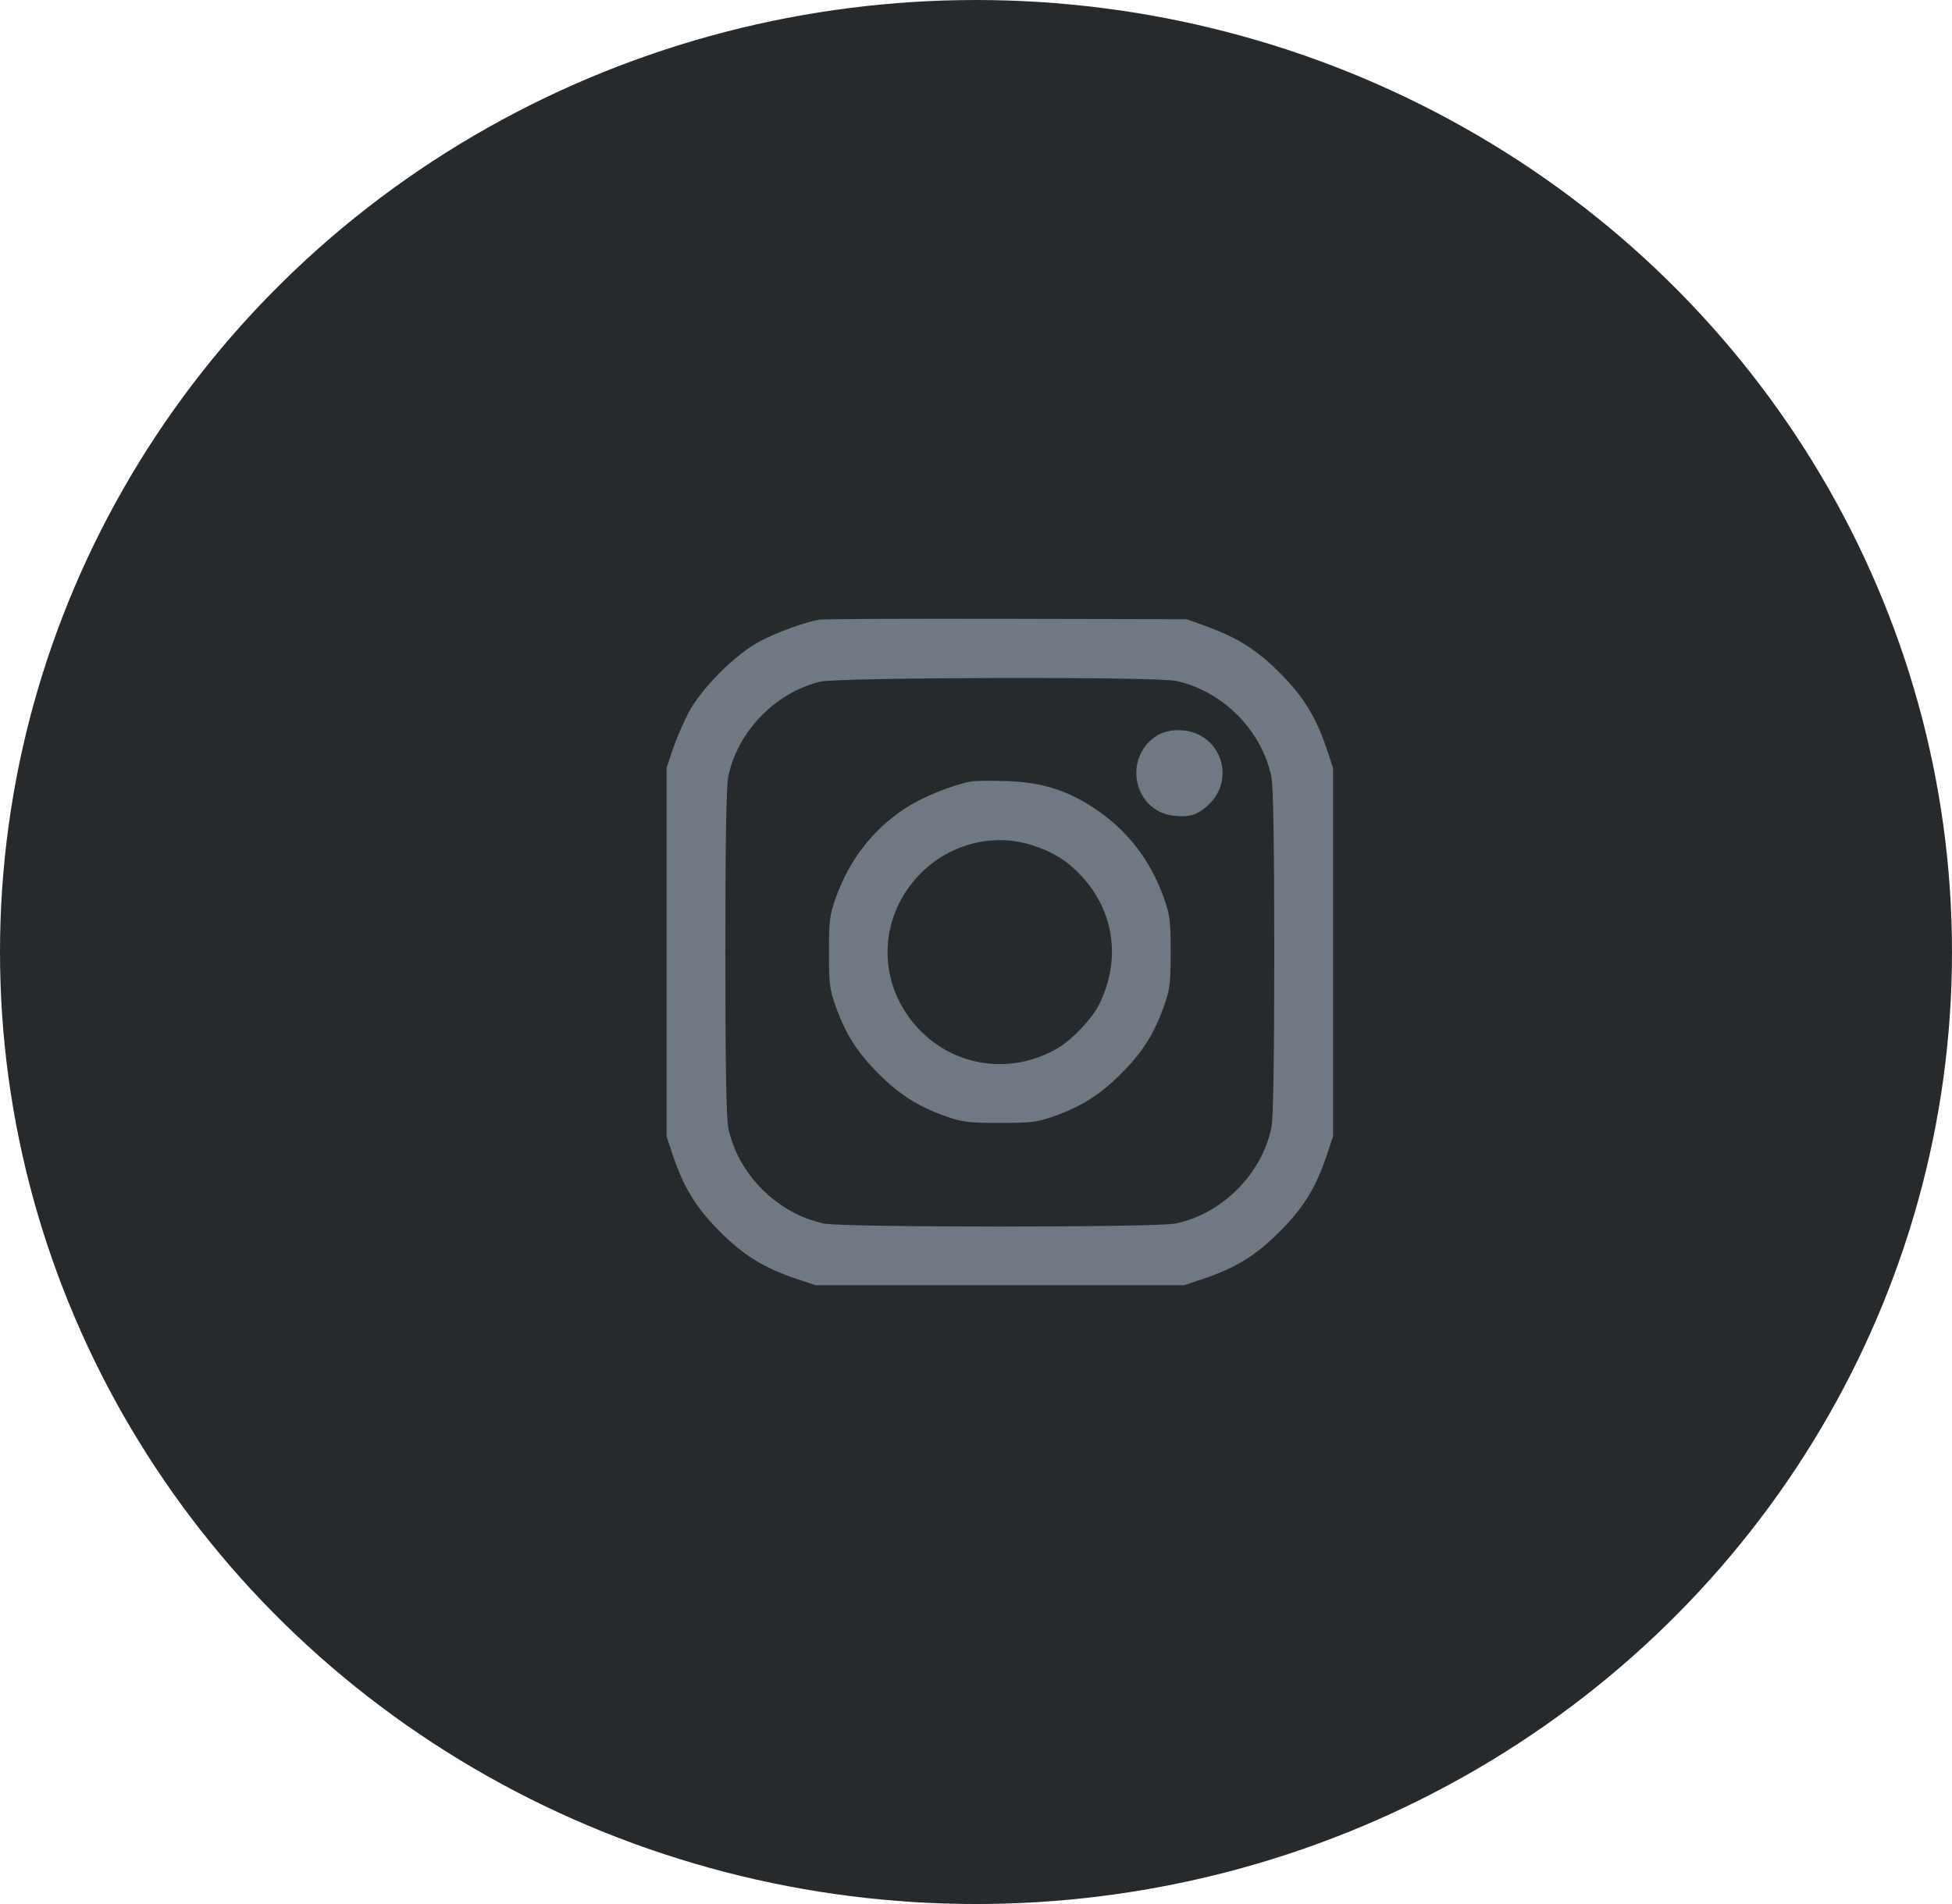 <svg width="41" height="40" viewBox="0 0 41 40" fill="none" xmlns="http://www.w3.org/2000/svg">
<ellipse cx="20.5" cy="20" rx="20.5" ry="20" fill="#272A2D"/>
<path fill-rule="evenodd" clip-rule="evenodd" d="M17.212 13.017C16.908 13.07 16.34 13.275 15.976 13.464C15.453 13.736 14.728 14.46 14.456 14.983C14.346 15.194 14.199 15.54 14.128 15.751L14 16.136V20.004V23.872L14.128 24.256C14.36 24.95 14.62 25.372 15.124 25.877C15.628 26.381 16.051 26.64 16.745 26.872L17.129 27H21H24.871L25.255 26.872C25.949 26.64 26.372 26.381 26.876 25.877C27.381 25.372 27.64 24.95 27.872 24.256L28 23.872V20.004V16.136L27.872 15.751C27.64 15.058 27.381 14.635 26.876 14.131C26.384 13.639 25.978 13.386 25.282 13.137L24.925 13.009L21.137 13.001C19.054 12.997 17.287 13.004 17.212 13.017ZM24.689 14.303C25.669 14.506 26.5 15.337 26.704 16.317C26.744 16.51 26.765 17.743 26.765 20.004C26.765 22.265 26.744 23.498 26.704 23.691C26.5 24.67 25.669 25.501 24.689 25.705C24.287 25.788 17.713 25.788 17.311 25.705C16.331 25.501 15.499 24.67 15.296 23.691C15.255 23.498 15.235 22.265 15.235 20.004C15.235 17.743 15.255 16.51 15.296 16.317C15.494 15.364 16.283 14.55 17.23 14.32C17.61 14.229 24.256 14.213 24.689 14.303ZM24.316 15.444C23.572 15.897 23.8 17.041 24.653 17.137C24.963 17.172 25.126 17.128 25.335 16.952C26.008 16.386 25.631 15.339 24.753 15.34C24.588 15.34 24.421 15.38 24.316 15.444ZM20.396 16.417C19.976 16.498 19.353 16.755 18.994 16.994C18.319 17.445 17.836 18.072 17.555 18.861C17.427 19.219 17.411 19.344 17.411 20.004C17.411 20.664 17.427 20.789 17.555 21.147C17.76 21.723 18.008 22.113 18.449 22.553C18.89 22.995 19.28 23.242 19.856 23.448C20.215 23.575 20.34 23.591 21 23.591C21.66 23.591 21.785 23.575 22.144 23.448C22.72 23.242 23.11 22.995 23.551 22.553C23.992 22.113 24.24 21.723 24.445 21.147C24.573 20.789 24.589 20.664 24.589 20.004C24.589 19.344 24.573 19.219 24.445 18.861C24.164 18.073 23.681 17.445 23.008 16.995C22.415 16.599 21.884 16.433 21.137 16.409C20.805 16.399 20.472 16.402 20.396 16.417ZM21.652 17.748C22.103 17.888 22.41 18.077 22.712 18.4C23.413 19.149 23.552 20.188 23.075 21.123C22.928 21.411 22.512 21.848 22.221 22.018C21.246 22.589 20.05 22.422 19.288 21.608C18.427 20.688 18.427 19.32 19.288 18.4C19.899 17.747 20.826 17.491 21.652 17.748Z" fill="#707882"/>
</svg>
